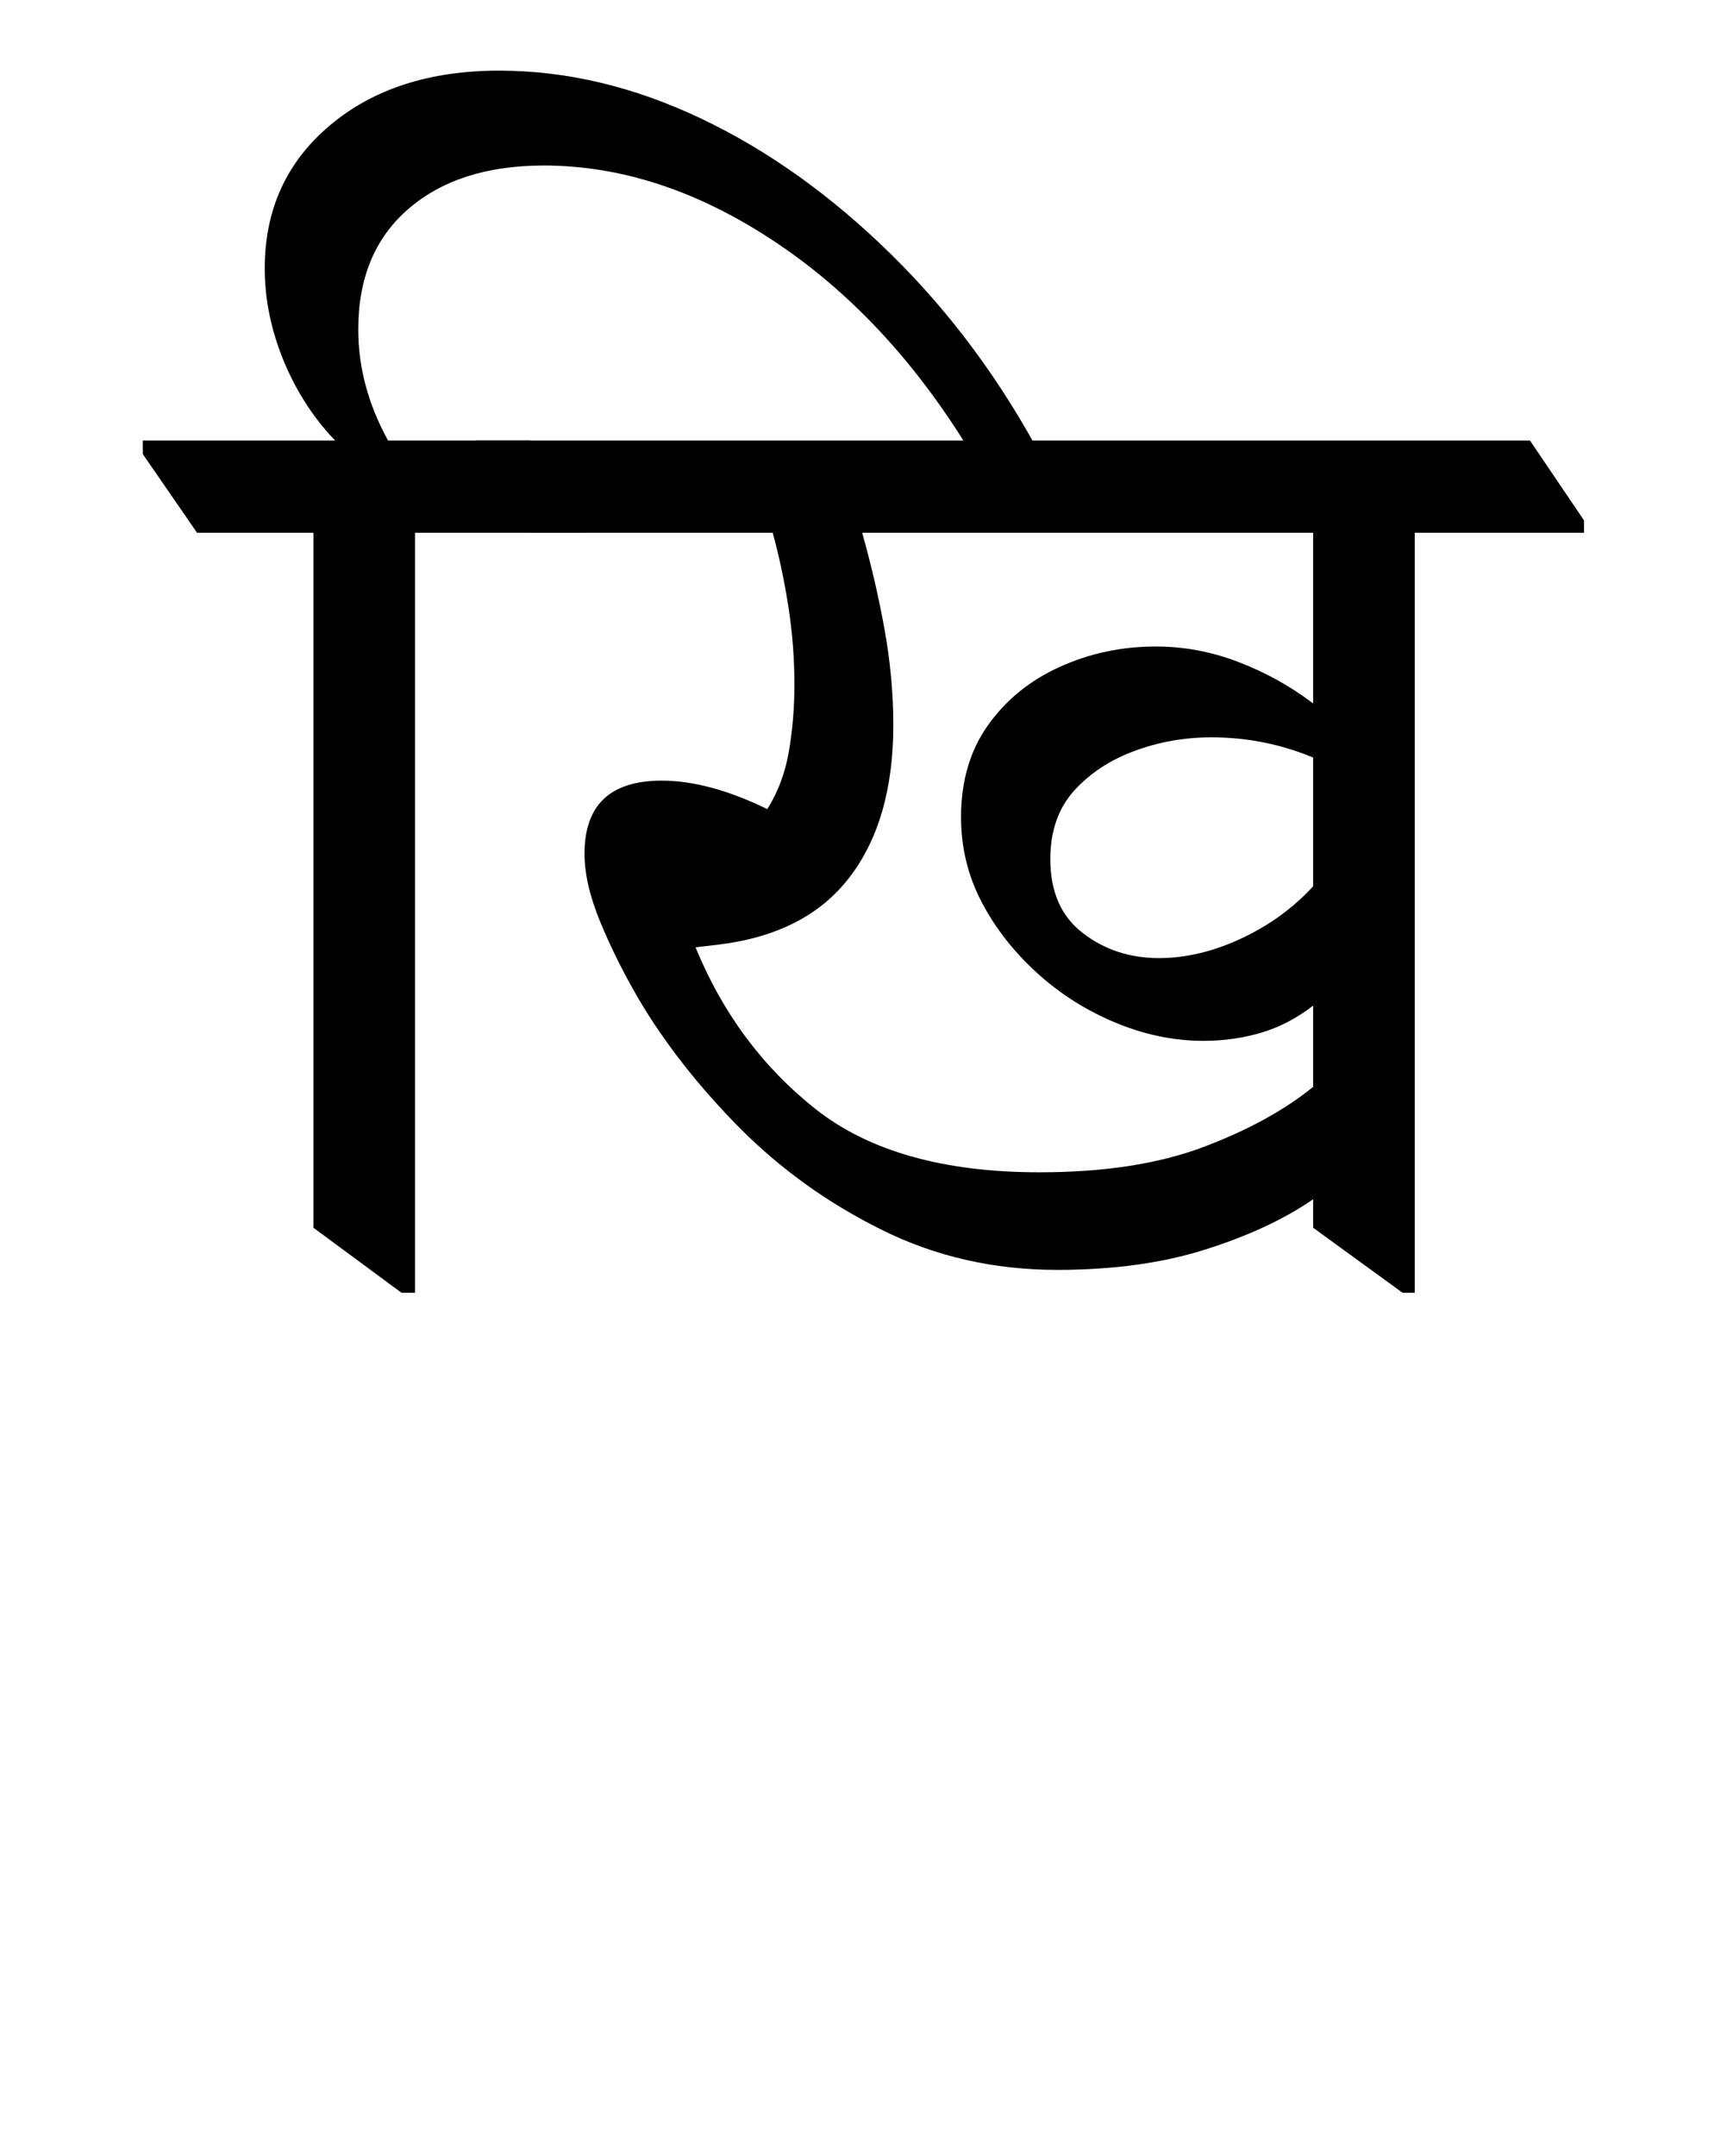 <?xml version="1.0" encoding="UTF-8"?>
<svg xmlns="http://www.w3.org/2000/svg" xmlns:xlink="http://www.w3.org/1999/xlink" width="140.25pt" height="175.047pt" viewBox="0 0 140.25 175.047" version="1.1">
<defs>
<g>
<symbol overflow="visible" id="glyph0-0">
<path style="stroke:none;" d="M 10.234 0 L 10.234 -78.547 L 55.328 -78.547 L 55.328 0 Z M 15.844 -5.609 L 49.828 -5.609 L 49.828 -72.938 L 15.844 -72.938 Z M 15.844 -5.609 "/>
</symbol>
<symbol overflow="visible" id="glyph0-1">
<path style="stroke:none;" d="M 16.609 0.656 L 9.453 -4.625 L 9.453 -61.047 L 0 -61.047 L -4.406 -67.438 L -4.406 -68.531 L 11.219 -68.531 C 9.457 -70.363 8.062 -72.523 7.031 -75.016 C 6.008 -77.516 5.5 -80.008 5.5 -82.5 C 5.5 -87.27 7.258 -91.141 10.781 -94.109 C 14.301 -97.078 18.883 -98.562 24.531 -98.562 C 30.031 -98.562 35.508 -97.258 40.969 -94.656 C 46.438 -92.051 51.586 -88.363 56.422 -83.594 C 61.266 -78.832 65.375 -73.258 68.75 -66.875 L 63.25 -66.875 C 58.781 -74.426 53.41 -80.312 47.141 -84.531 C 40.867 -88.75 34.539 -90.859 28.156 -90.859 C 23.539 -90.859 19.875 -89.68 17.156 -87.328 C 14.445 -84.984 13.094 -81.723 13.094 -77.547 C 13.094 -74.473 13.898 -71.469 15.516 -68.531 L 27.062 -68.531 L 31.453 -62.047 L 31.453 -61.047 L 17.703 -61.047 L 17.703 0.656 Z M 16.609 0.656 "/>
</symbol>
<symbol overflow="visible" id="glyph0-2">
<path style="stroke:none;" d="M 42.797 -1.203 C 37.66 -1.203 32.91 -2.285 28.547 -4.453 C 24.18 -6.617 20.328 -9.383 16.984 -12.75 C 13.648 -16.125 10.922 -19.609 8.797 -23.203 C 7.555 -25.336 6.516 -27.43 5.672 -29.484 C 4.828 -31.535 4.406 -33.367 4.406 -34.984 C 4.406 -38.941 6.492 -40.922 10.672 -40.922 C 13.234 -40.922 16.094 -40.148 19.25 -38.609 C 20.125 -40.004 20.707 -41.562 21 -43.281 C 21.301 -45.008 21.453 -46.828 21.453 -48.734 C 21.453 -50.859 21.285 -52.984 20.953 -55.109 C 20.617 -57.234 20.195 -59.211 19.688 -61.047 L 0 -61.047 L -4.406 -67.438 L -4.406 -68.531 L 81.188 -68.531 L 85.578 -62.047 L 85.578 -61.047 L 71.828 -61.047 L 71.828 0.656 L 70.844 0.656 L 63.578 -4.625 L 63.578 -6.938 C 61.234 -5.32 58.316 -3.961 54.828 -2.859 C 51.348 -1.754 47.336 -1.203 42.797 -1.203 Z M 54.672 -19.797 C 52.18 -19.797 49.707 -20.328 47.25 -21.391 C 44.789 -22.453 42.609 -23.898 40.703 -25.734 C 38.941 -27.422 37.547 -29.289 36.516 -31.344 C 35.492 -33.406 34.984 -35.609 34.984 -37.953 C 34.984 -40.879 35.711 -43.367 37.172 -45.422 C 38.641 -47.484 40.582 -49.062 43 -50.156 C 45.426 -51.258 48.031 -51.812 50.812 -51.812 C 53.094 -51.812 55.332 -51.391 57.531 -50.547 C 59.727 -49.703 61.742 -48.582 63.578 -47.188 L 63.578 -61.047 L 26.953 -61.047 C 27.68 -58.484 28.285 -55.879 28.766 -53.234 C 29.242 -50.598 29.484 -48 29.484 -45.438 C 29.484 -40.301 28.305 -36.191 25.953 -33.109 C 23.609 -30.023 20.055 -28.191 15.297 -27.609 C 14.629 -27.535 14.004 -27.461 13.422 -27.391 C 15.617 -22.035 18.879 -17.648 23.203 -14.234 C 27.535 -10.828 33.586 -9.125 41.359 -9.125 C 46.566 -9.125 50.984 -9.801 54.609 -11.156 C 58.242 -12.52 61.234 -14.156 63.578 -16.062 L 63.578 -22.656 C 62.254 -21.633 60.844 -20.898 59.344 -20.453 C 57.844 -20.016 56.285 -19.797 54.672 -19.797 Z M 42.234 -34.547 C 42.234 -31.898 43.113 -29.898 44.875 -28.547 C 46.633 -27.191 48.691 -26.516 51.047 -26.516 C 53.242 -26.516 55.477 -27.047 57.75 -28.109 C 60.02 -29.172 61.961 -30.582 63.578 -32.344 L 63.578 -42.797 C 60.941 -43.891 58.191 -44.438 55.328 -44.438 C 53.129 -44.438 51.039 -44.066 49.062 -43.328 C 47.082 -42.598 45.445 -41.52 44.156 -40.094 C 42.875 -38.664 42.234 -36.816 42.234 -34.547 Z M 42.234 -34.547 "/>
</symbol>
</g>
</defs>
<g id="surface1">
<g style="fill:rgb(0%,0%,0%);fill-opacity:1;">
  <use xlink:href="#glyph0-1" x="16" y="104.297"/>
  <use xlink:href="#glyph0-2" x="43.062" y="104.297"/>
</g>
</g>
</svg>

